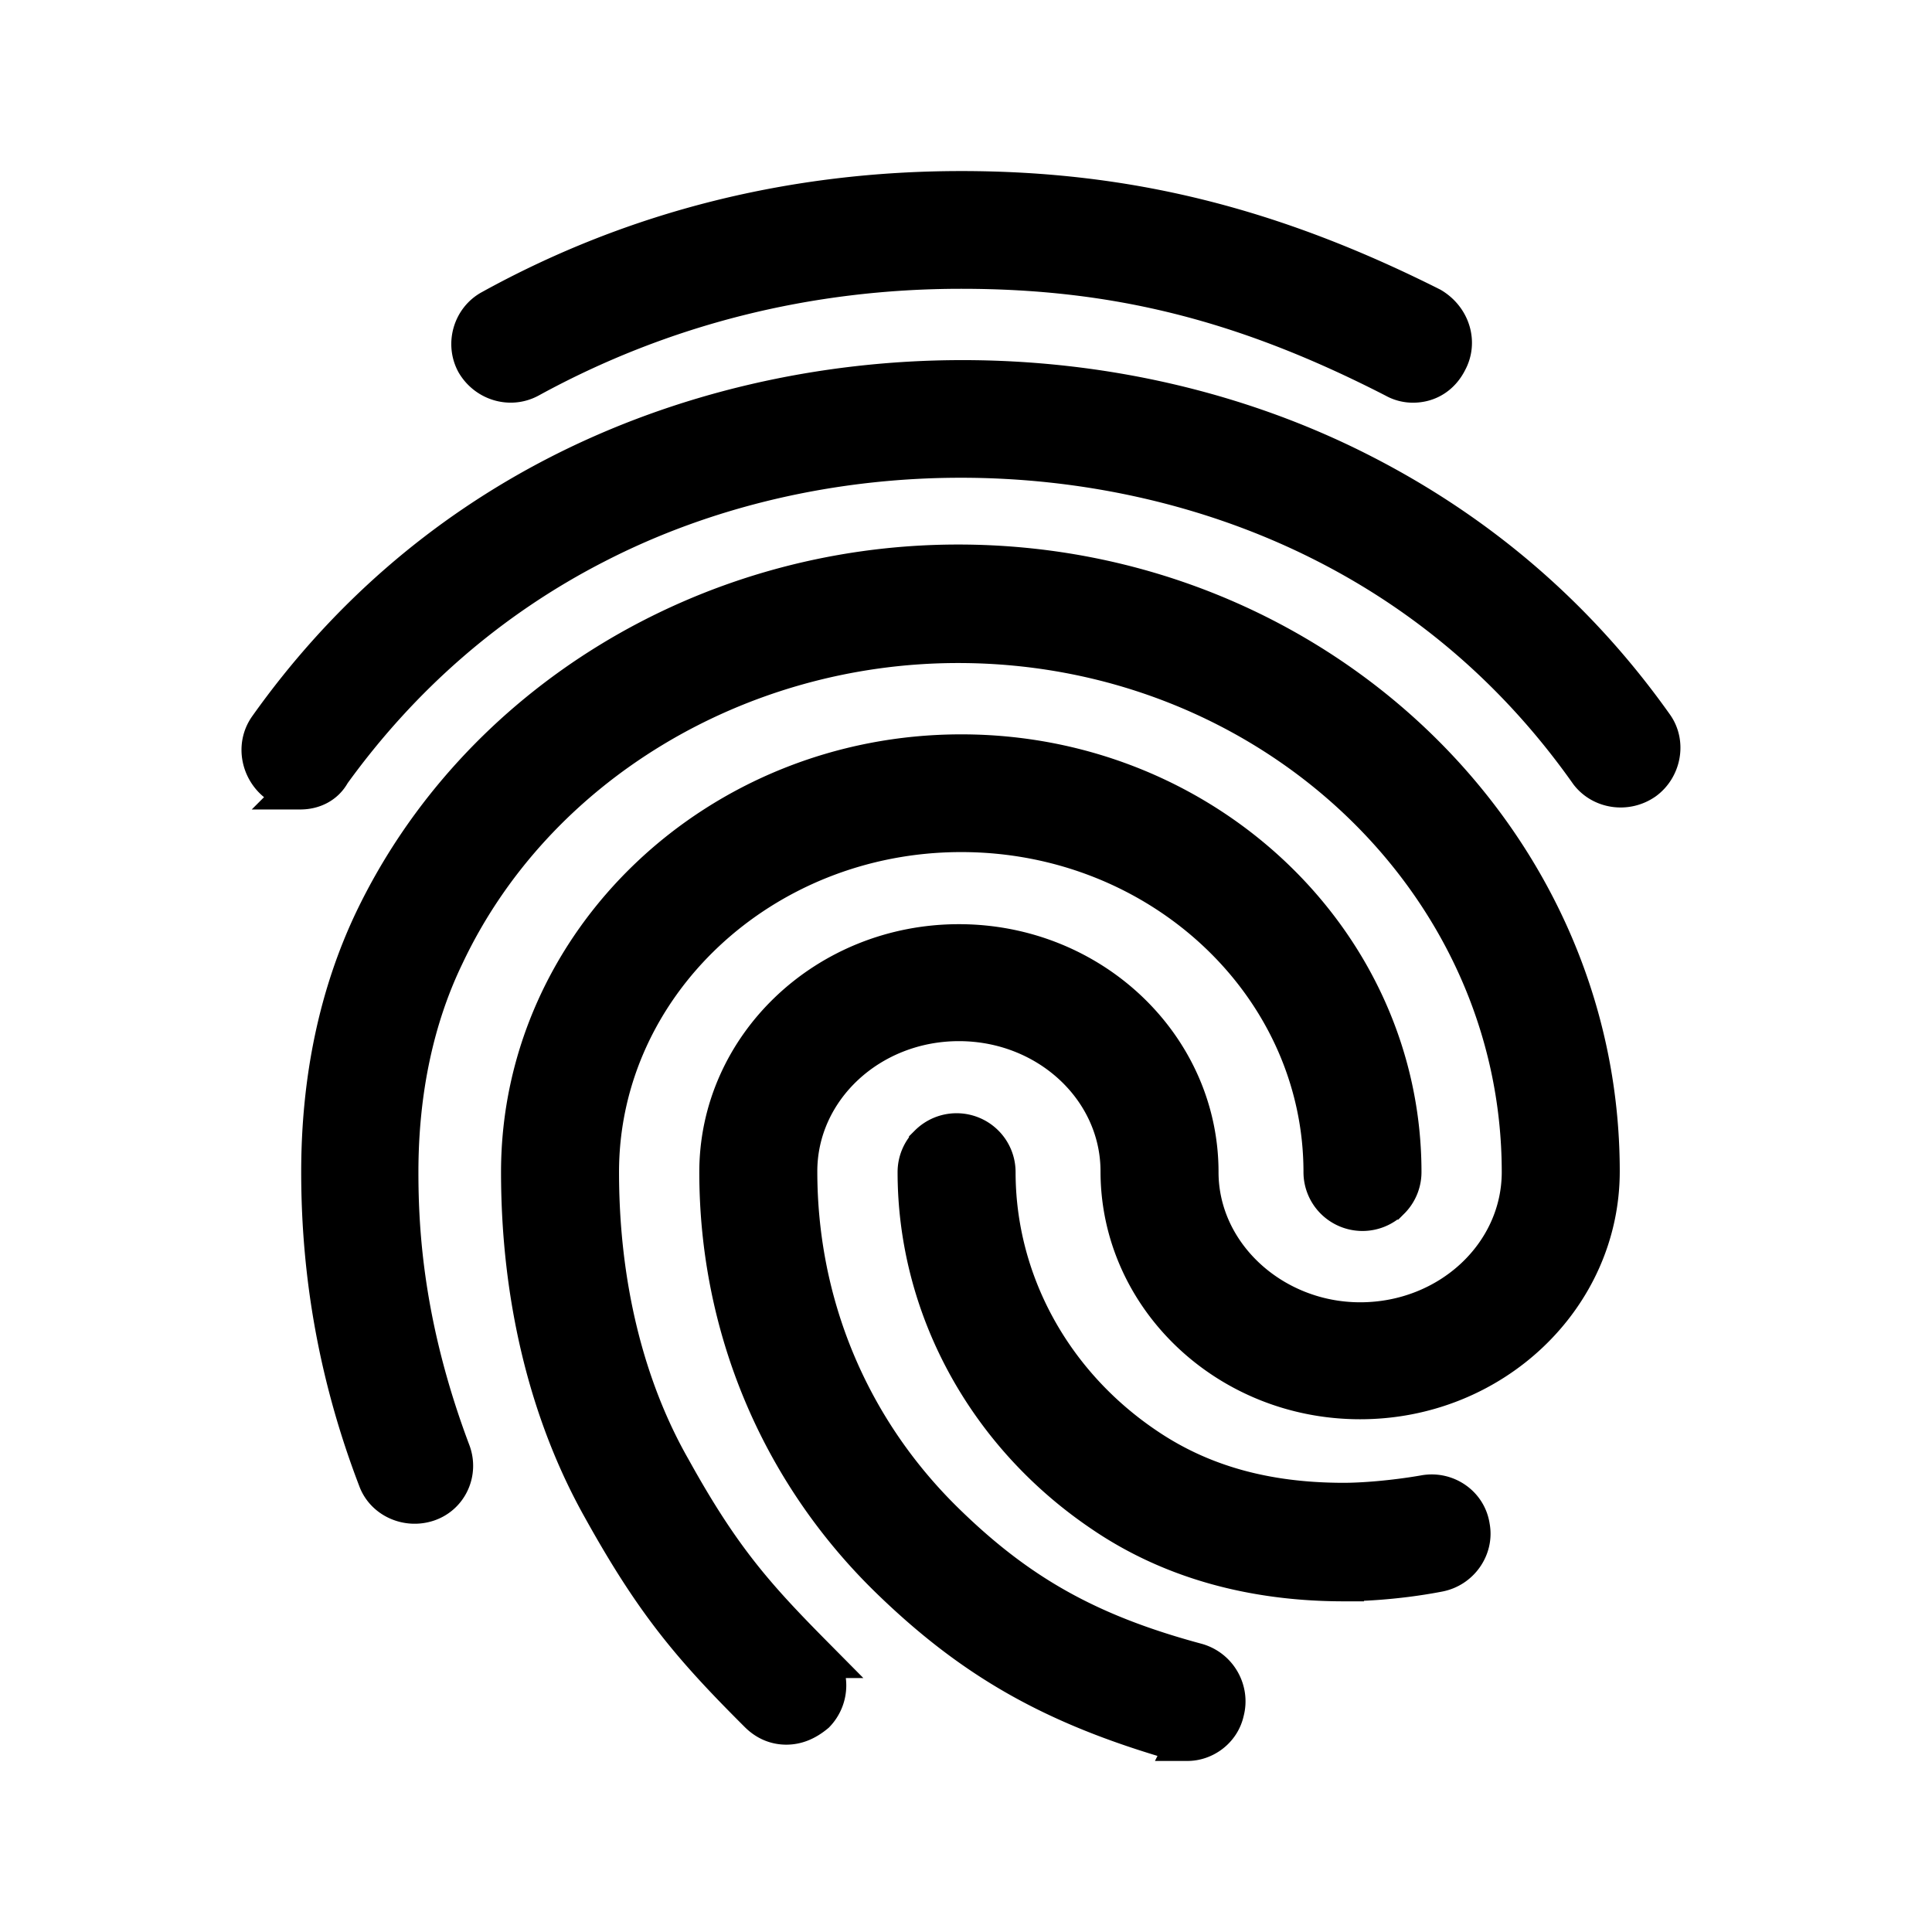 <svg width="192" height="192" viewBox="0 0 192 192" fill="none" xmlns="http://www.w3.org/2000/svg"><path d="M140.424 38.019a3.6 3.6 0 0 1-1.777-.462C123.81 29.934 110.983 26.7 95.528 26.7c-15.223 0-29.75 3.619-42.964 10.857-1.854 1.001-4.172.308-5.254-1.54-1.005-1.848-.31-4.235 1.545-5.236C63.228 22.85 78.992 19 95.528 19c16.537 0 30.91 3.619 46.673 11.55 1.932 1.155 2.628 3.465 1.623 5.313-.695 1.386-1.932 2.156-3.4 2.156ZM29.846 78.444a4.036 4.036 0 0 1-2.24-.693c-1.624-1.232-2.165-3.619-.928-5.39 7.65-10.78 17.386-19.25 28.977-25.179 24.419-12.474 55.328-12.551 79.669-.077 11.591 5.929 21.327 14.245 28.977 25.025 1.237 1.694.773 4.158-.927 5.39-1.777 1.232-4.173.847-5.409-.77-6.955-9.856-15.764-17.479-26.196-22.792-22.177-11.319-50.536-11.319-72.636.077-10.51 5.39-19.319 13.09-26.273 22.715-.618 1.155-1.778 1.694-3.014 1.694Zm48.296 92.939c-1.005 0-1.932-.385-2.705-1.155-6.722-6.699-10.354-11.011-15.532-20.328-5.332-9.471-8.113-21.021-8.113-33.418 0-22.869 19.627-41.503 43.736-41.503 24.11 0 43.737 18.634 43.737 41.503 0 1.021-.407 2-1.132 2.722a3.87 3.87 0 0 1-5.464 0 3.844 3.844 0 0 1-1.131-2.722c0-18.634-16.15-33.803-36.01-33.803-19.859 0-36.01 15.169-36.01 33.803 0 11.088 2.474 21.329 7.187 29.568 4.946 8.932 8.346 12.705 14.296 18.711a3.943 3.943 0 0 1 0 5.467c-.927.77-1.855 1.155-2.86 1.155Zm55.405-14.245c-9.196 0-17.309-2.31-23.955-6.853-11.514-7.777-18.391-20.405-18.391-33.803 0-1.021.407-2 1.132-2.722a3.871 3.871 0 0 1 5.464 0 3.843 3.843 0 0 1 1.131 2.722c0 10.857 5.564 21.098 14.991 27.412 5.487 3.696 11.9 5.467 19.628 5.467 1.854 0 4.945-.231 8.036-.77 2.087-.385 4.173 1.001 4.482 3.157.386 2.002-1.005 4.081-3.168 4.466-4.405.847-8.268.924-9.35.924ZM118.015 173h-1.005c-12.286-3.542-20.323-8.085-28.745-16.324-10.819-10.626-16.769-24.948-16.769-40.194 0-12.474 10.664-22.638 23.8-22.638 13.137 0 23.801 10.164 23.801 22.638 0 8.239 7.341 14.938 16.072 14.938 8.887 0 16.073-6.699 16.073-14.938 0-29.029-25.114-52.591-56.023-52.591-21.945 0-42.191 12.166-51.077 31.031-3.014 6.237-4.56 13.552-4.56 21.56 0 6.006.541 15.477 5.178 27.797.773 2.002-.232 4.235-2.241 4.928-2.01.693-4.25-.308-4.946-2.233-3.863-10.087-5.64-20.174-5.64-30.492 0-9.24 1.777-17.633 5.254-24.948 10.277-21.483 33.073-35.42 58.032-35.42 35.082 0 63.751 27.027 63.751 60.291 0 12.474-10.664 22.638-23.801 22.638-13.136 0-23.8-10.164-23.8-22.638 0-8.239-7.186-14.938-16.073-14.938-8.886 0-16.072 6.699-16.072 14.938 0 13.167 5.1 25.487 14.45 34.727 7.341 7.238 14.373 11.242 25.268 14.168 2.086.616 3.246 2.772 2.705 4.774-.387 1.771-2.009 2.926-3.632 2.926Z" fill="#000" stroke="#000" stroke-width="4"/></svg>